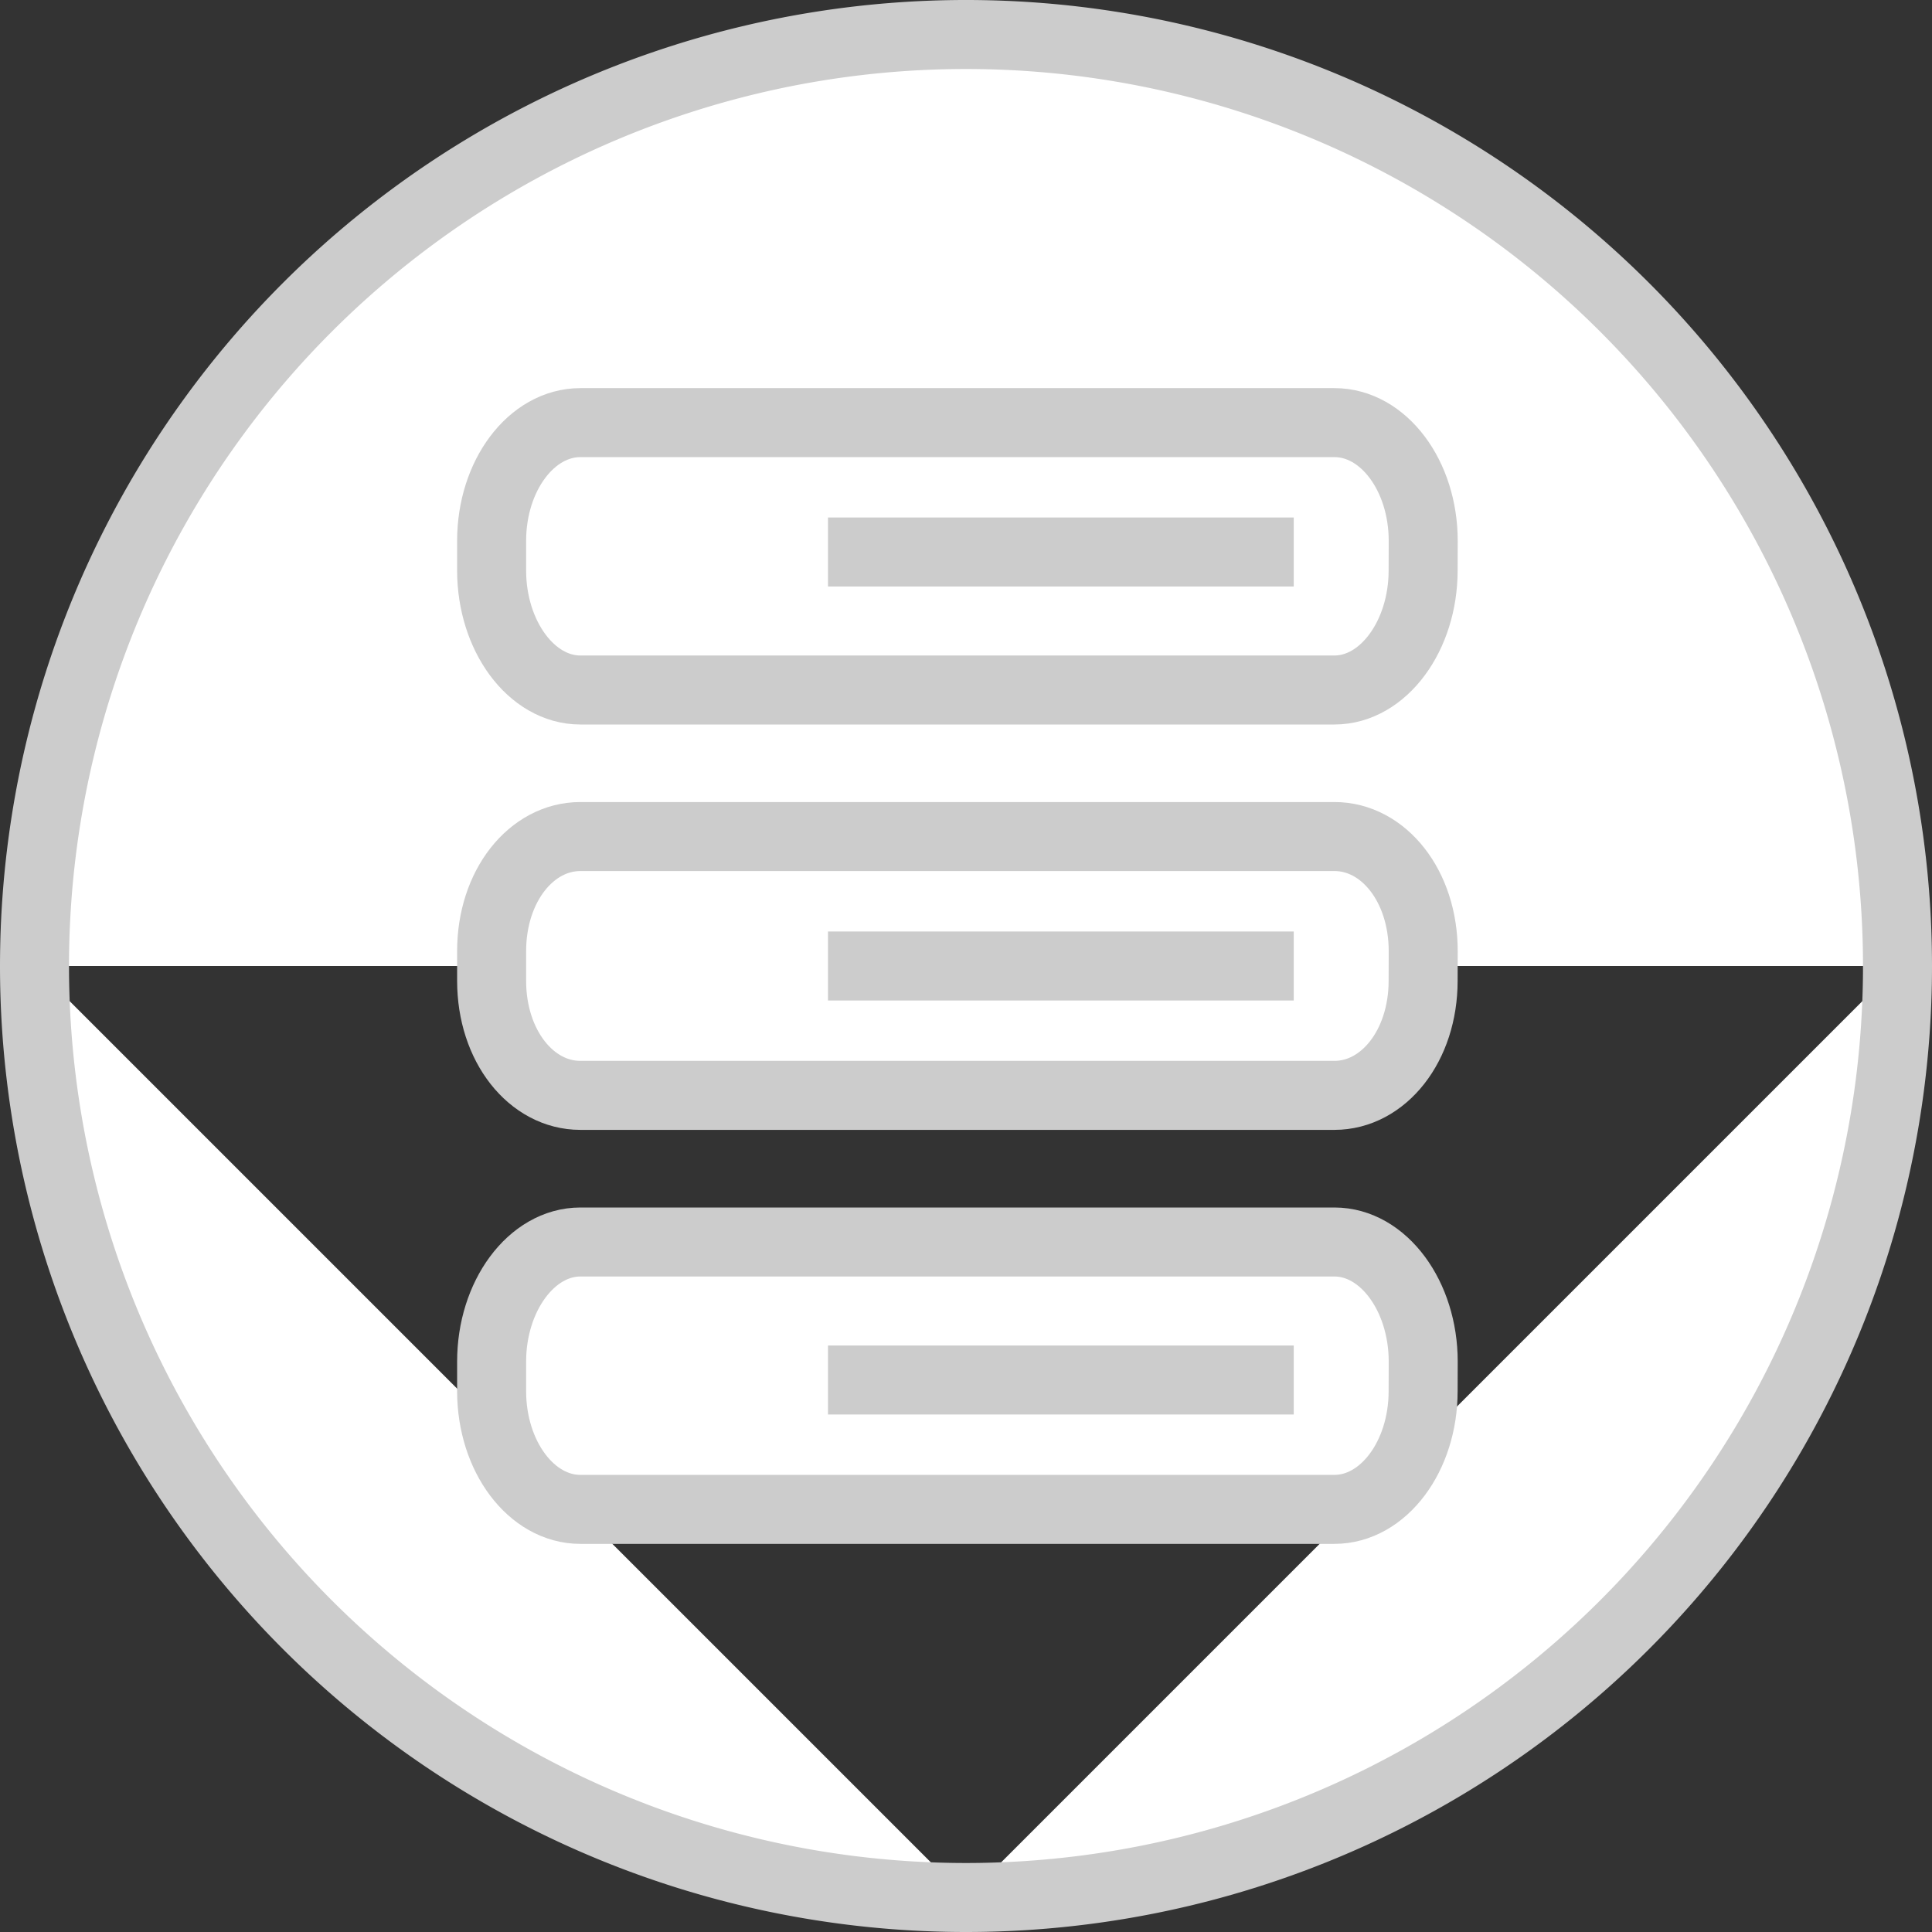 <svg id="file_icon" xmlns="http://www.w3.org/2000/svg" viewBox="0 0 224 224">
  <rect x="0" y="0" width="224" height="224" fill="#333333" stroke="none"/>
  <defs>
    <style>
      .cls-1 {
        fill: #fff;
      }

      .cls-1, .cls-2 {
        stroke: #ccc;
        stroke-miterlimit: 10;
        stroke-width: 8px;
      }

      .cls-2 {
        fill: none;
      }
    </style>
  </defs>
  <title>file_icon</title>
  <g id="circle">
    <path class="cls-1" d="M142,250a108,108,0,0,1,216,0" transform="translate(-138 -138)"/>
    <path class="cls-1" d="M250,358A108,108,0,0,1,142,250" transform="translate(-138 -138)"/>
    <path class="cls-1" d="M358,250A108,108,0,0,1,250,358" transform="translate(-138 -138)"/>
  </g>
  <g id="ovals">
    <path class="cls-1" d="M303,204.14c0,7.57-4.61,13.86-10.29,13.86H205.29c-5.68,0-10.29-6.28-10.29-13.86v-3.43c0-7.57,4.61-13.71,10.29-13.71h87.43c5.68,0,10.29,6.14,10.29,13.71Z" transform="translate(-138 -138)"/>
    <path class="cls-1" d="M303,251.71c0,7.57-4.61,13.29-10.29,13.29H205.29c-5.68,0-10.29-5.71-10.29-13.29v-3.43c0-7.57,4.61-13.29,10.29-13.29h87.43c5.68,0,10.29,5.71,10.29,13.29Z" transform="translate(-138 -138)"/>
    <path class="cls-1" d="M303,299.29c0,7.57-4.61,13.71-10.29,13.71H205.29c-5.68,0-10.29-6.14-10.29-13.71v-3.43c0-7.57,4.61-13.86,10.29-13.86h87.43c5.68,0,10.29,6.28,10.29,13.86Z" transform="translate(-138 -138)"/>
  </g>
  <g id="details">
    <line class="cls-2" x1="96" y1="64" x2="150" y2="64"/>
    <line class="cls-2" x1="96" y1="112" x2="150" y2="112"/>
    <line class="cls-2" x1="96" y1="160" x2="150" y2="160"/>
  </g>
</svg>

